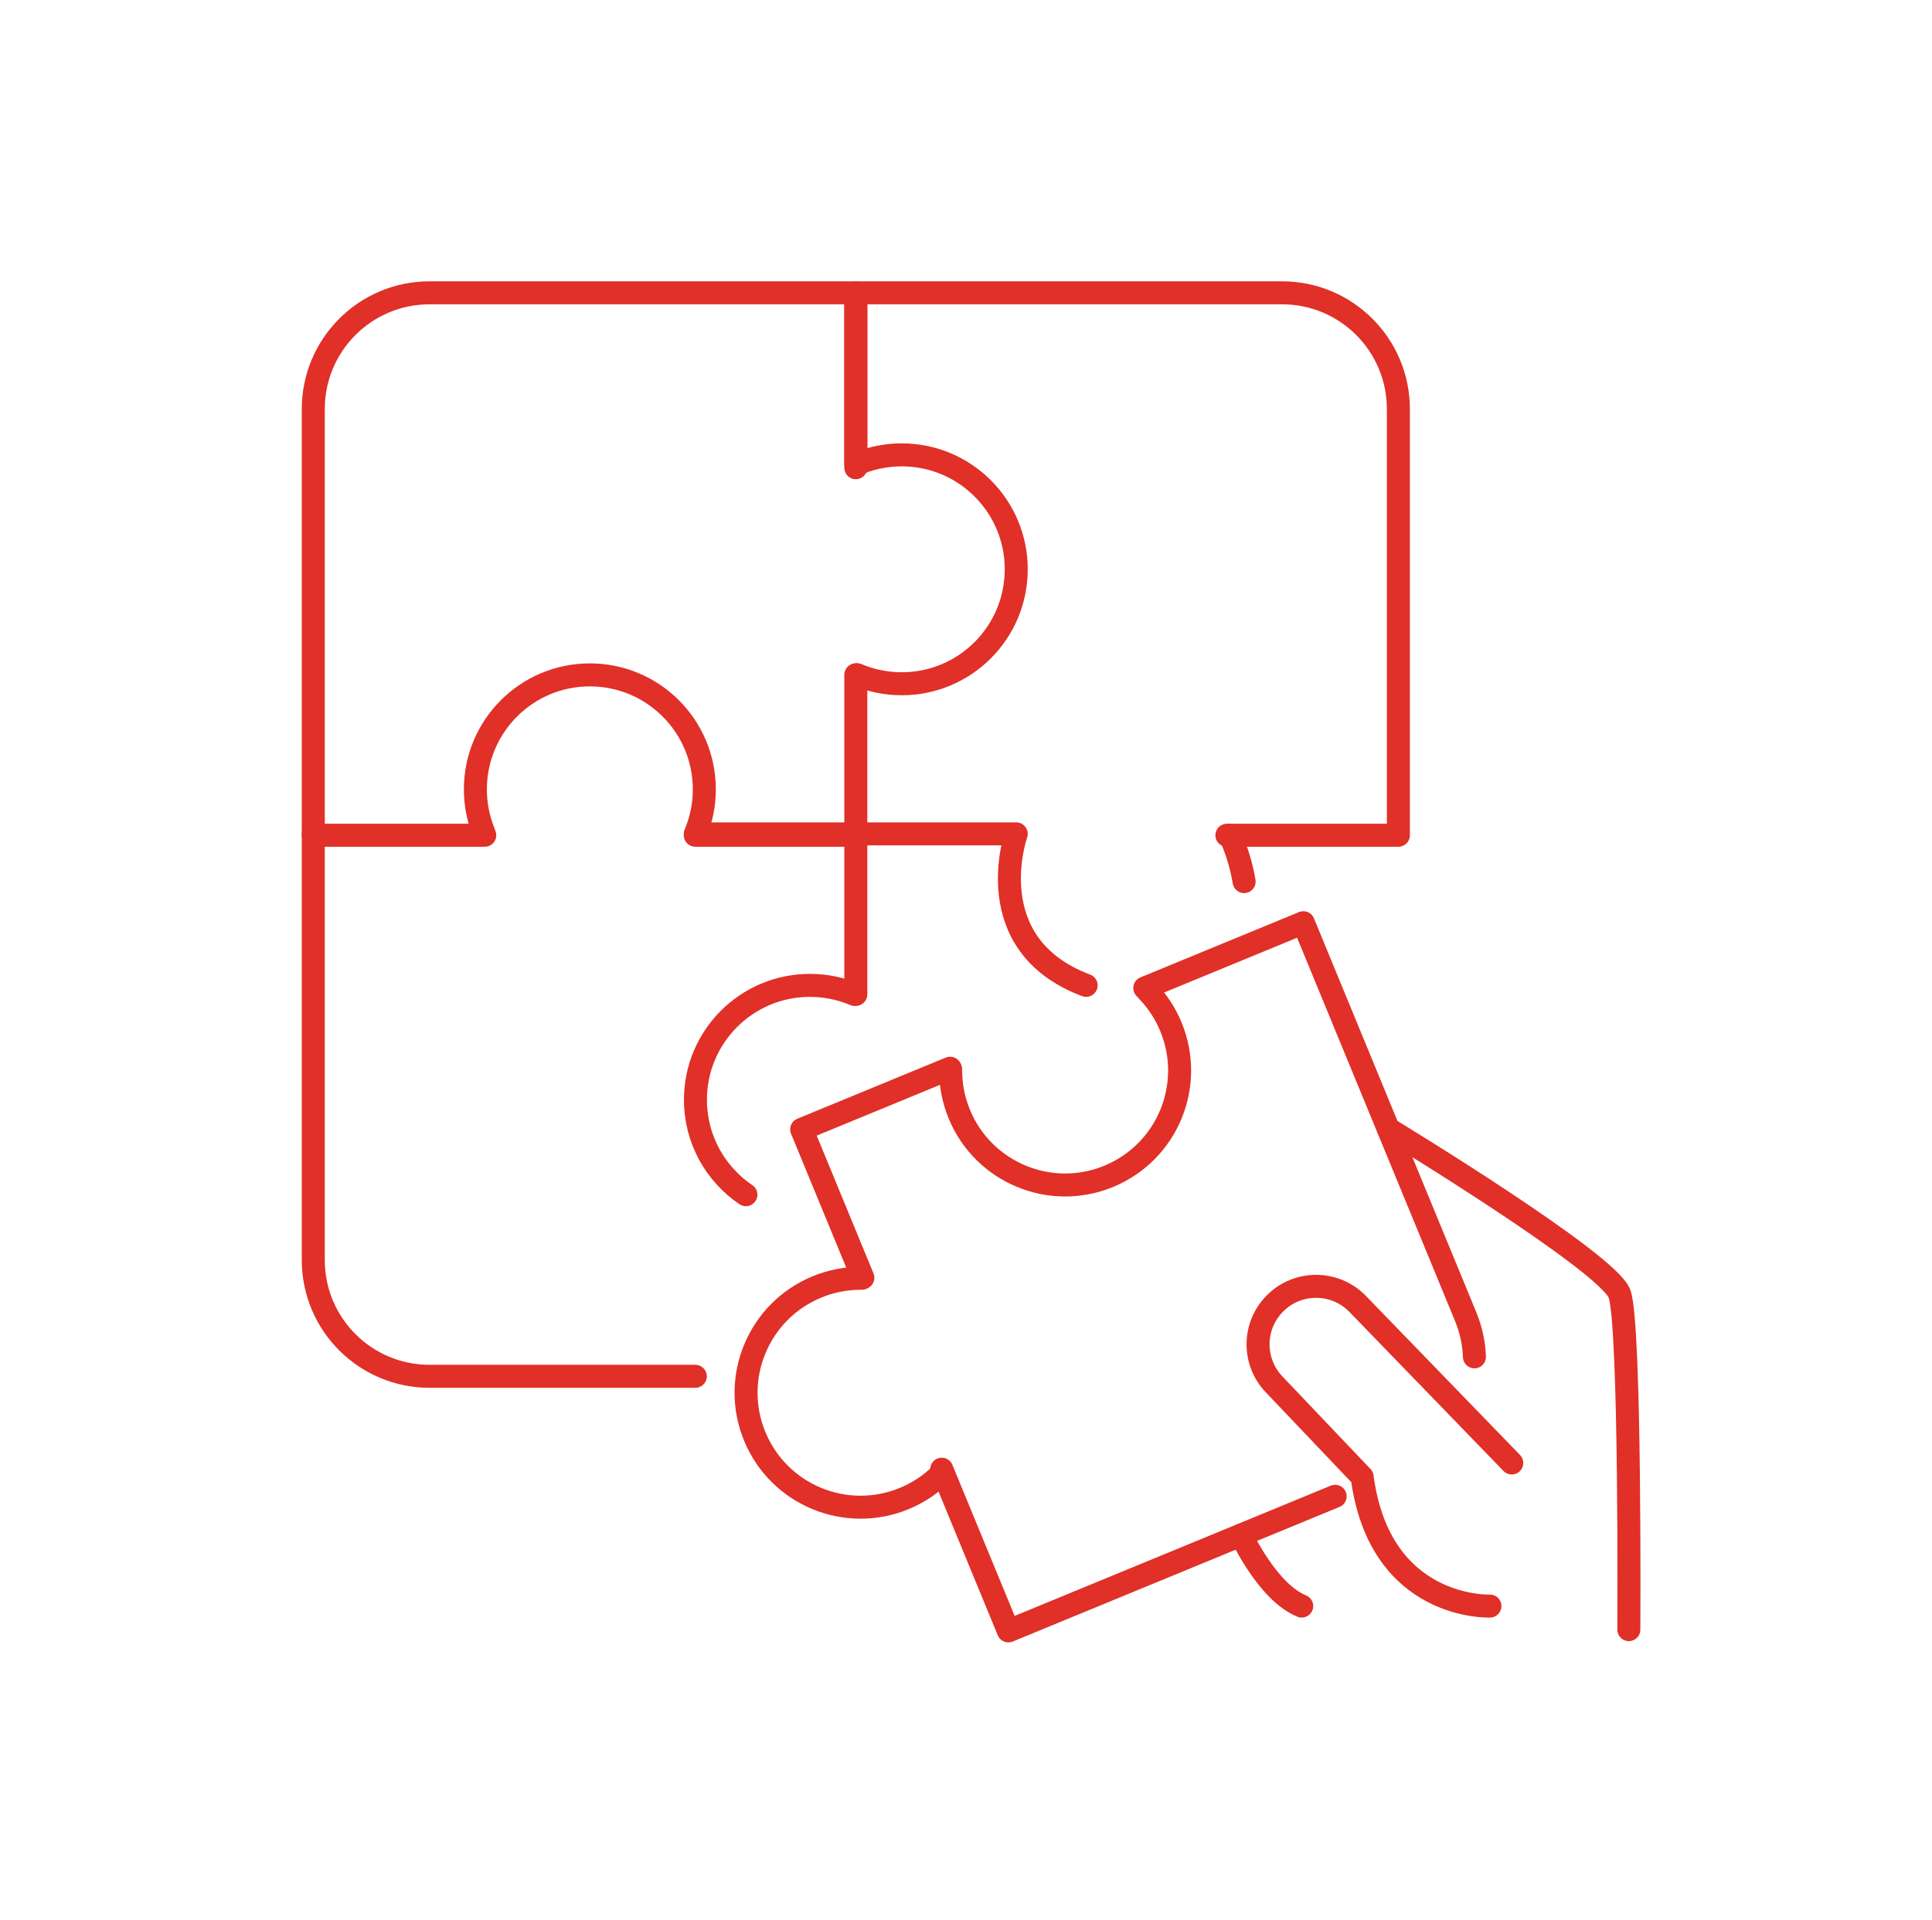 <svg width="168" height="167" viewBox="0 0 168 167" fill="none" xmlns="http://www.w3.org/2000/svg">
<path d="M74.42 72.646H60.461" stroke="#E03028" stroke-width="2" stroke-linecap="round" stroke-linejoin="round"/>
<path d="M42.153 72.646H27.242V35.578C27.242 29.994 31.768 25.468 37.352 25.468H74.42V40.68" stroke="#E03028" stroke-width="2" stroke-linecap="round" stroke-linejoin="round"/>
<path d="M60.463 72.526C60.966 71.335 61.245 70.026 61.245 68.652C61.245 63.154 56.788 58.698 51.291 58.698C45.794 58.698 41.338 63.154 41.338 68.652C41.338 69.947 41.585 71.184 42.035 72.319" stroke="#E03028" stroke-width="2" stroke-linecap="round" stroke-linejoin="round"/>
<path d="M74.42 72.646V58.687" stroke="#E03028" stroke-width="2" stroke-linecap="round" stroke-linejoin="round"/>
<path d="M74.42 40.379V25.468H111.488C117.072 25.468 121.598 29.994 121.598 35.578V72.646H106.687" stroke="#E03028" stroke-width="2" stroke-linecap="round" stroke-linejoin="round"/>
<path d="M74.541 58.687C75.732 59.191 77.041 59.469 78.415 59.469C83.912 59.469 88.369 55.013 88.369 49.516C88.369 44.019 83.912 39.562 78.415 39.562C77.12 39.562 75.883 39.81 74.748 40.26" stroke="#E03028" stroke-width="2" stroke-linecap="round" stroke-linejoin="round"/>
<path d="M61.68 72.526H74.42V86.485" stroke="#E03028" stroke-width="2" stroke-linecap="round" stroke-linejoin="round"/>
<path d="M60.461 119.704H37.352C31.768 119.704 27.242 115.178 27.242 109.594V72.526" stroke="#E03028" stroke-width="2" stroke-linecap="round" stroke-linejoin="round"/>
<path d="M74.3 86.485C73.11 85.981 71.8 85.703 70.426 85.703C64.929 85.703 60.473 90.159 60.473 95.656C60.473 99.092 62.214 102.121 64.861 103.909" stroke="#E03028" stroke-width="2" stroke-linecap="round" stroke-linejoin="round"/>
<path d="M82.619 92.909L69.713 98.226L75.031 111.133" stroke="#E03028" stroke-width="2" stroke-linecap="round" stroke-linejoin="round"/>
<path d="M128.212 118.011C128.17 116.846 127.924 115.668 127.454 114.527L113.333 80.254L99.547 85.934" stroke="#E03028" stroke-width="2" stroke-linecap="round" stroke-linejoin="round"/>
<path d="M81.891 127.782L87.686 141.847L116.099 130.14" stroke="#E03028" stroke-width="2" stroke-linecap="round" stroke-linejoin="round"/>
<path d="M82.665 93.02C82.652 94.313 82.894 95.629 83.417 96.9C85.511 101.983 91.329 104.405 96.412 102.311C101.494 100.217 103.917 94.399 101.823 89.317C101.33 88.119 100.63 87.069 99.781 86.191" stroke="#E03028" stroke-width="2" stroke-linecap="round" stroke-linejoin="round"/>
<path d="M74.92 111.178C73.627 111.166 72.31 111.407 71.039 111.931C65.957 114.025 63.534 119.843 65.628 124.926C67.722 130.008 73.54 132.431 78.623 130.337C79.82 129.843 80.87 129.143 81.748 128.295" stroke="#E03028" stroke-width="2" stroke-linecap="round" stroke-linejoin="round"/>
<path d="M74.42 72.526H88.368C88.368 72.526 84.966 82.141 94.447 85.702" stroke="#E03028" stroke-width="2" stroke-linecap="round" stroke-linejoin="round"/>
<path d="M106.945 72.646C106.945 72.646 107.772 74.245 108.184 76.676" stroke="#E03028" stroke-width="2" stroke-linecap="round" stroke-linejoin="round"/>
<path d="M120.721 98.182C120.721 98.182 139.861 109.789 140.831 112.536C141.801 115.284 141.639 141.735 141.639 141.735" stroke="#E03028" stroke-width="2" stroke-linecap="round" stroke-linejoin="round"/>
<path d="M107.926 133.507C107.926 133.507 110.204 138.475 113.194 139.687" stroke="#E03028" stroke-width="2" stroke-linecap="round" stroke-linejoin="round"/>
<path d="M129.559 139.687C129.559 139.687 119.983 140.091 118.448 128.455L110.786 120.401C108.906 118.425 108.938 115.313 110.857 113.375C112.817 111.395 116.012 111.379 117.992 113.341L131.457 127.243" stroke="#E03028" stroke-width="2" stroke-linecap="round" stroke-linejoin="round"/>
</svg>

